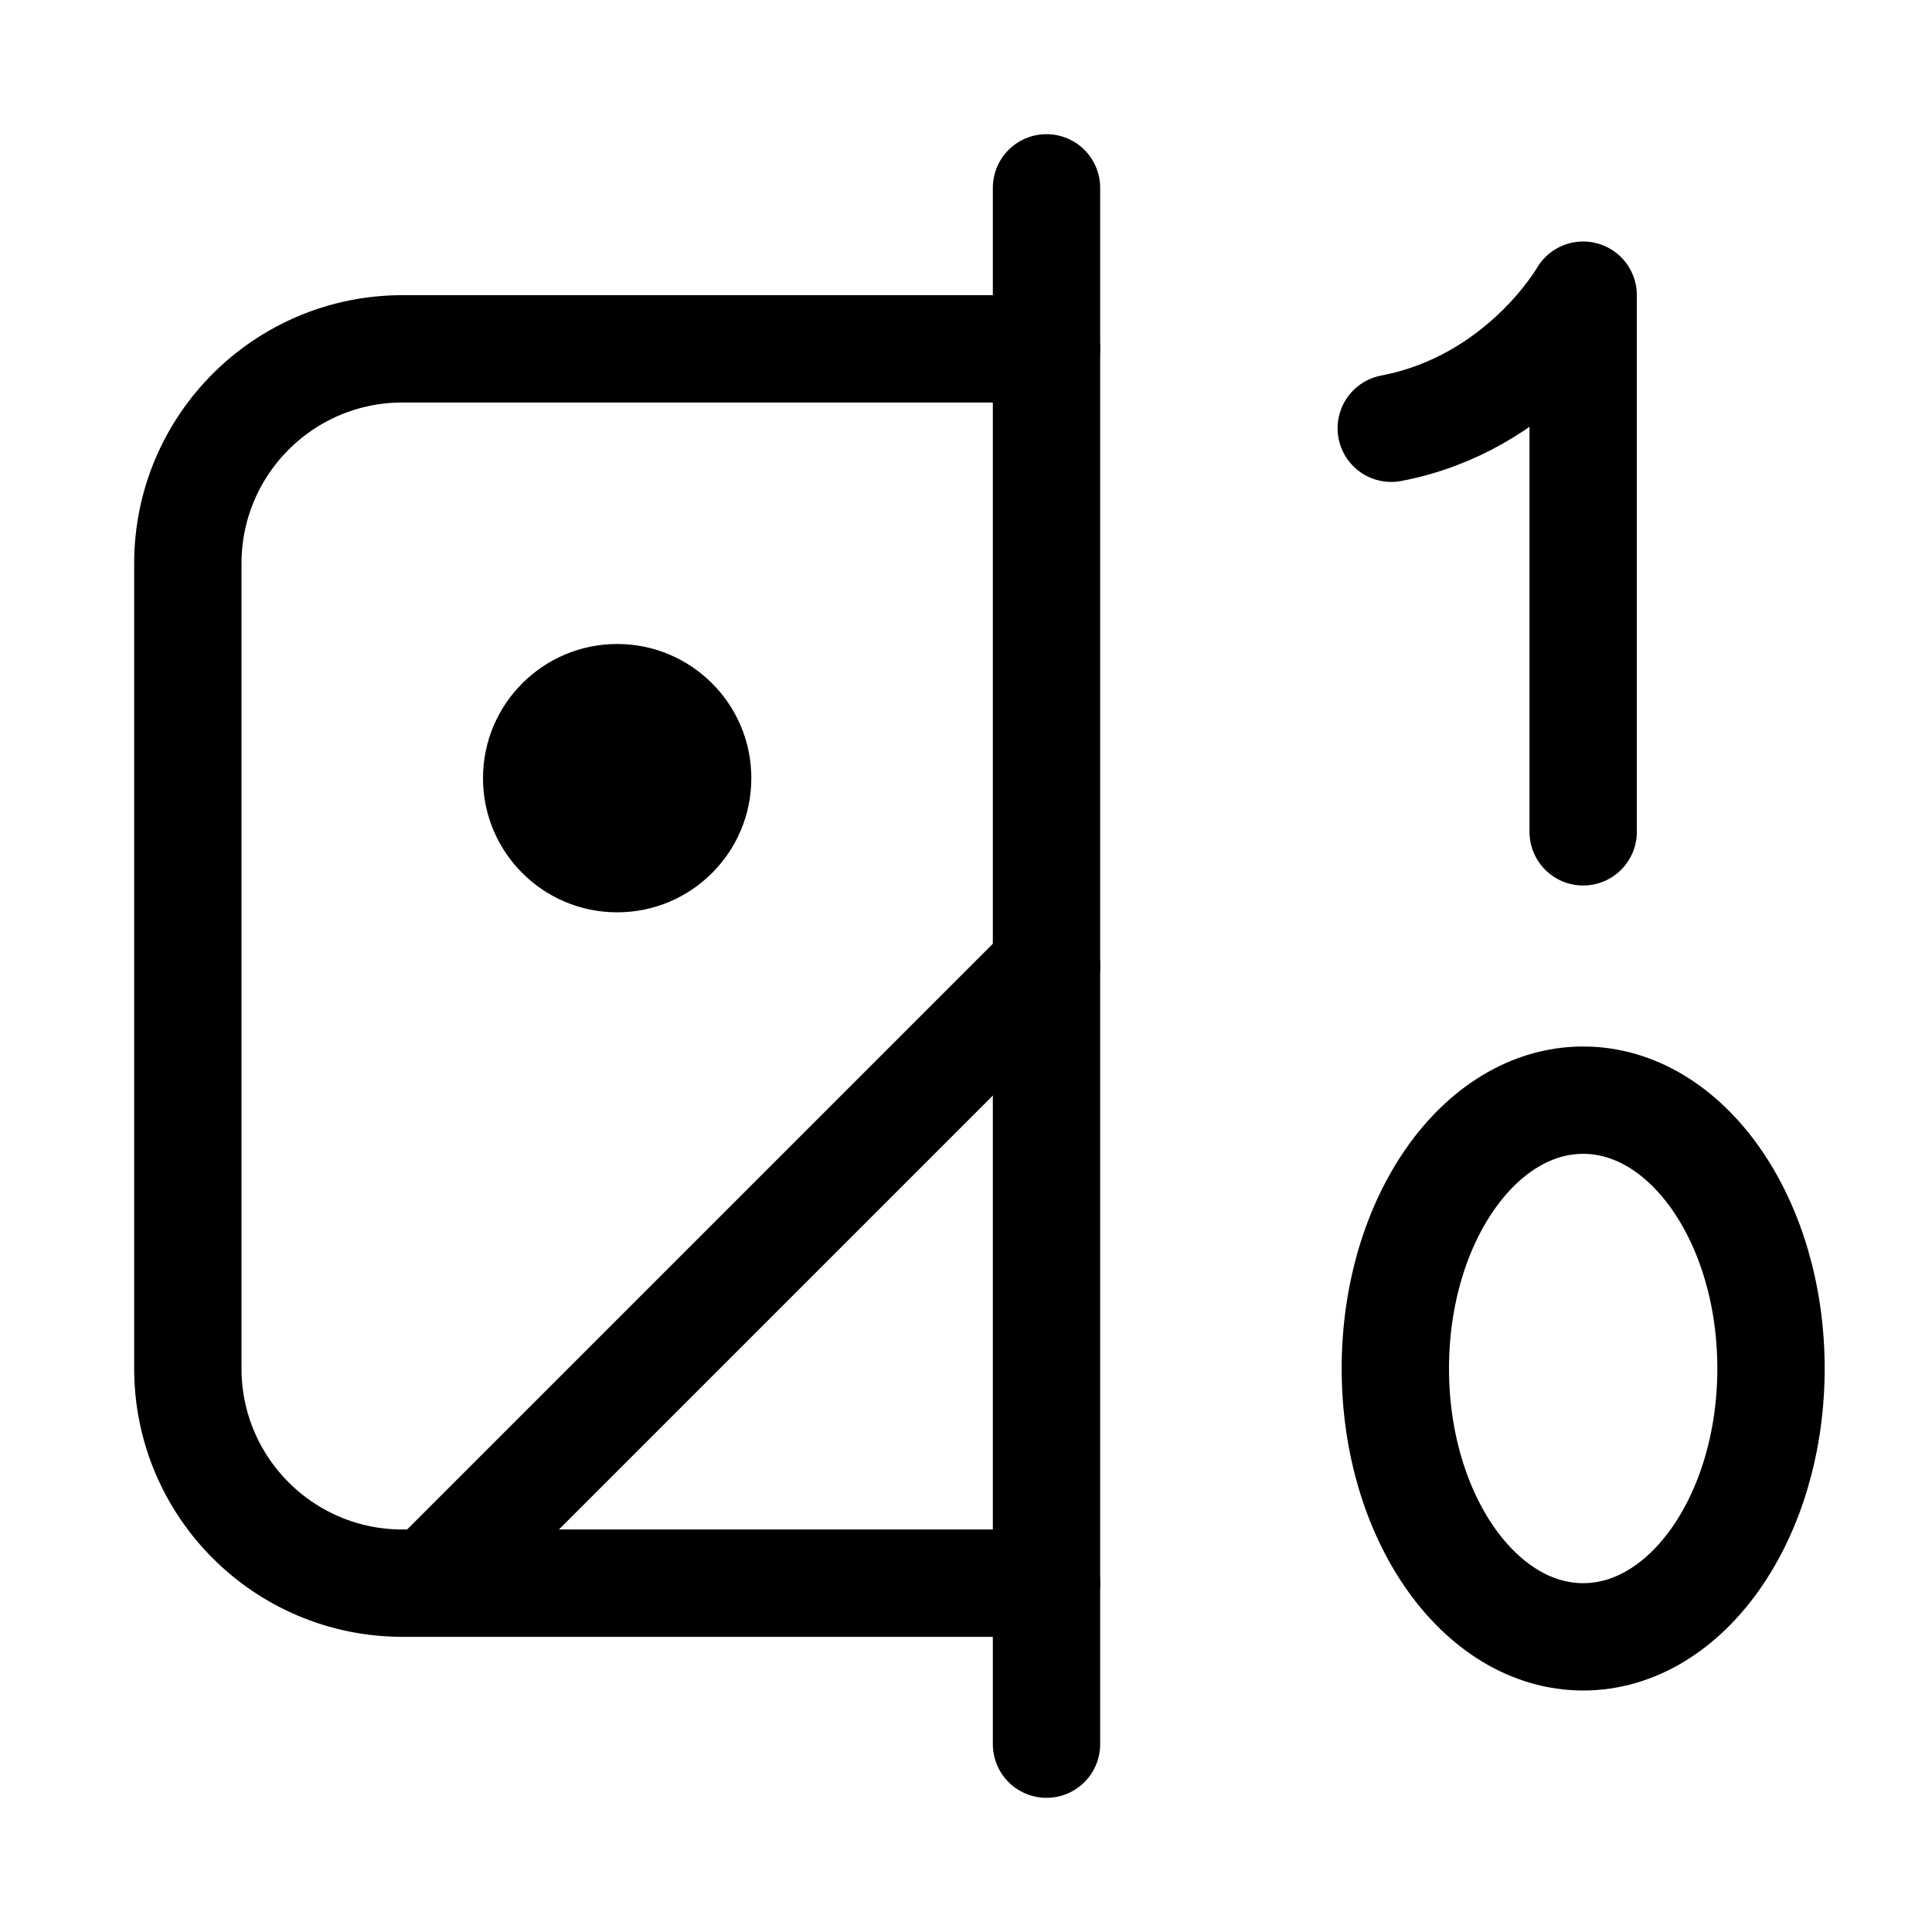 <svg xmlns="http://www.w3.org/2000/svg" height="18" width="18" viewBox="0 0 18 18"><title>image binary</title><g fill="none" stroke="currentColor" class="nc-icon-wrapper"><line x1="4" y1="14.75" x2="9.75" y2="9" stroke-linecap="round" stroke-linejoin="round"></line><path d="M9.75,14.75H3.75c-1.105,0-2-.895-2-2V5.25c0-1.105,.895-2,2-2h6" stroke-linecap="round" stroke-linejoin="round"></path><circle cx="5.75" cy="7.25" r="1.25" fill="currentColor" stroke="none"></circle><ellipse cx="14.75" cy="12.75" rx="1.75" ry="2.5" stroke="currentColor" stroke-linecap="round" stroke-linejoin="round"></ellipse><path d="M14.75,7.75V2.75s-.573,1.008-1.788,1.24" stroke="currentColor" stroke-linecap="round" stroke-linejoin="round"></path><line x1="9.75" y1="1.75" x2="9.75" y2="16.25" stroke-linecap="round" stroke-linejoin="round"></line></g></svg>